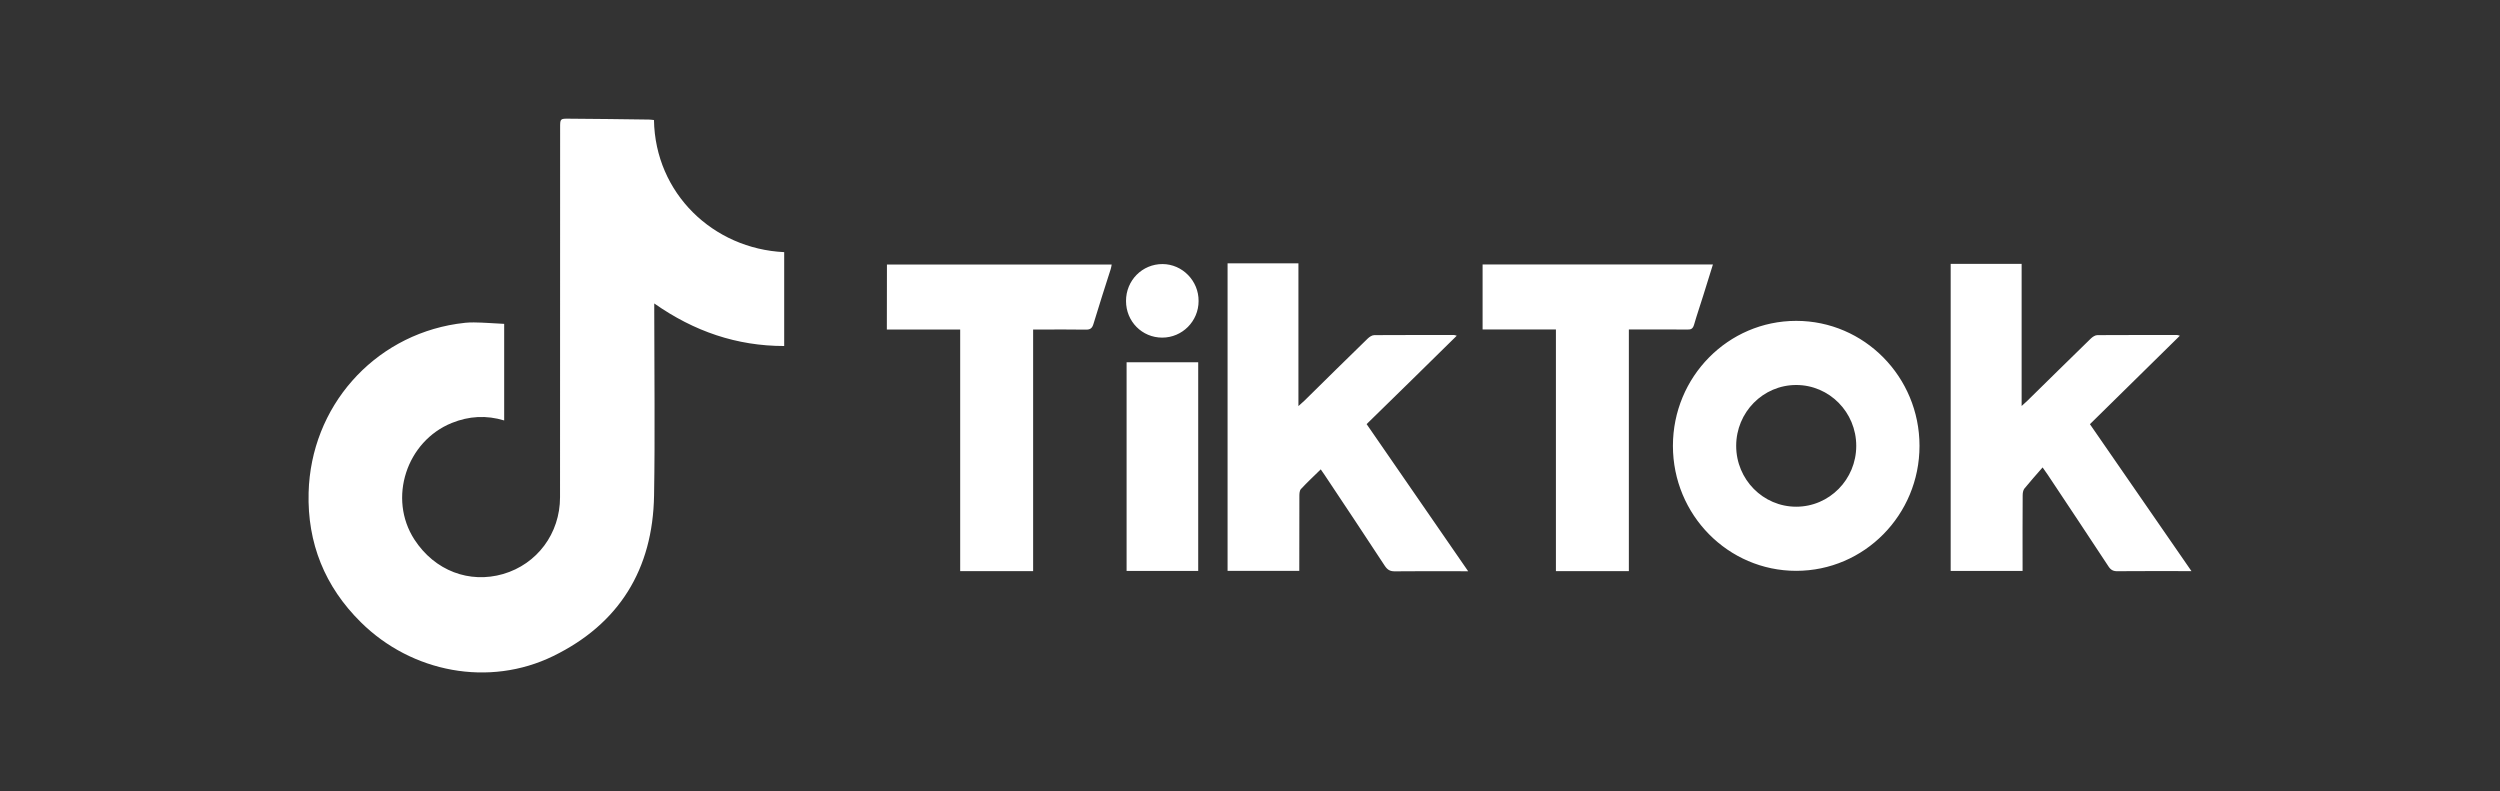 <svg fill="none" version="1.1" viewBox="0 0 158 50" xmlns="http://www.w3.org/2000/svg">
 <rect x="0" y="0" width="158" height="50" fill="#333333" stroke="none"/>
 <path d="m49.561 15.935v5.933c-2.99 0-5.691-0.919-8.212-2.69v0.542c0 3.864 0.054 7.734-0.012 11.598-0.078 4.667-2.209 8.112-6.369 10.144-4.052 1.978-8.944 1.053-12.168-2.142-2.275-2.252-3.38-4.996-3.296-8.185 0.144-5.422 4.07-9.858 9.364-10.667 0.354-0.055 0.72-0.097 1.081-0.091 0.63 0.006 1.261 0.061 1.915 0.091v6.104c-1.123-0.341-2.227-0.28-3.308 0.158-2.863 1.156-4.052 4.765-2.365 7.369 1.291 1.984 3.482 2.793 5.607 2.179 2.149-0.627 3.596-2.562 3.596-4.85 6e-3 -7.783 6e-3 -15.566 6e-3 -23.349 0-0.578 0-0.584 0.564-0.578 1.681 0.012 3.362 0.03 5.043 0.055 0.102 0 0.204 0.018 0.324 0.03 0.078 4.631 3.734 8.136 8.23 8.349zm42.507 5.282c-0.096-0.024-0.132-0.043-0.168-0.043-1.681 0-3.362-6e-3 -5.043 0.006-0.144 0-0.306 0.11-0.42 0.219-1.333 1.296-2.659 2.604-3.986 3.913-0.096 0.091-0.198 0.183-0.39 0.353v-9.024h-4.478v19.436h4.532c0-1.6 0-3.17 6e-3 -4.74 0-0.146 0.012-0.341 0.102-0.432 0.396-0.426 0.822-0.822 1.249-1.241 0.096 0.134 0.168 0.237 0.24 0.347 1.273 1.911 2.545 3.821 3.8 5.738 0.168 0.256 0.336 0.365 0.648 0.359 1.399-0.018 2.791-0.006 4.19-0.006h0.438c-2.167-3.14-4.286-6.219-6.417-9.298 1.909-1.862 3.788-3.706 5.697-5.586zm40.015 5.592c1.897-1.868 3.776-3.712 5.685-5.592-0.096-0.024-0.132-0.043-0.168-0.043-1.681 0-3.362-6e-3 -5.043 0.006-0.144 0-0.306 0.11-0.42 0.219-1.345 1.308-2.677 2.623-4.016 3.937-0.09 0.085-0.186 0.17-0.354 0.323v-8.982h-4.484v19.406h4.544v-0.444c0-1.442-6e-3 -2.884 6e-3 -4.327 0-0.146 0.024-0.323 0.108-0.432 0.36-0.444 0.744-0.87 1.152-1.339 0.175 0.249 0.247 0.353 0.319 0.456 1.284 1.935 2.575 3.864 3.847 5.805 0.145 0.219 0.301 0.304 0.565 0.298 1.422-0.012 2.845-0.006 4.268-0.006h0.408c-2.167-3.128-4.286-6.201-6.417-9.286zm-25.02-6.28c0.18-0.627 0.396-1.248 0.588-1.868 0.204-0.645 0.402-1.29 0.606-1.947h-14.557v4.108h4.634v15.274h4.61v-15.274h0.45c1.087 0 2.173-0.006 3.26 0.006 0.228 0.006 0.336-0.061 0.408-0.298zm-51.013 0.298h4.634v15.268h4.61v-15.268h0.45c0.955 0 1.915-0.012 2.869 0.006 0.276 0.006 0.408-0.073 0.492-0.353 0.348-1.162 0.726-2.318 1.093-3.475 0.03-0.091 0.042-0.189 0.06-0.286h-14.203c-6e-3 1.375-6e-3 2.72-6e-3 4.108zm15.151 15.256h4.526v-13.187h-4.526v13.187zm2.275-19.394c-1.285-0.006-2.317 1.034-2.311 2.337 0 1.29 1.014 2.312 2.287 2.312 1.267 0 2.299-1.034 2.299-2.312 0.012-1.272-1.02-2.331-2.275-2.337zm47.837 11.489c0 4.363-3.488 7.899-7.792 7.899s-7.792-3.536-7.792-7.899 3.488-7.899 7.792-7.899c4.298 0 7.792 3.536 7.792 7.899zm-3.998 0c0-2.124-1.699-3.846-3.794-3.846s-3.794 1.722-3.794 3.846 1.699 3.846 3.794 3.846 3.794-1.722 3.794-3.846z" fill="#fff"/>
</svg>
